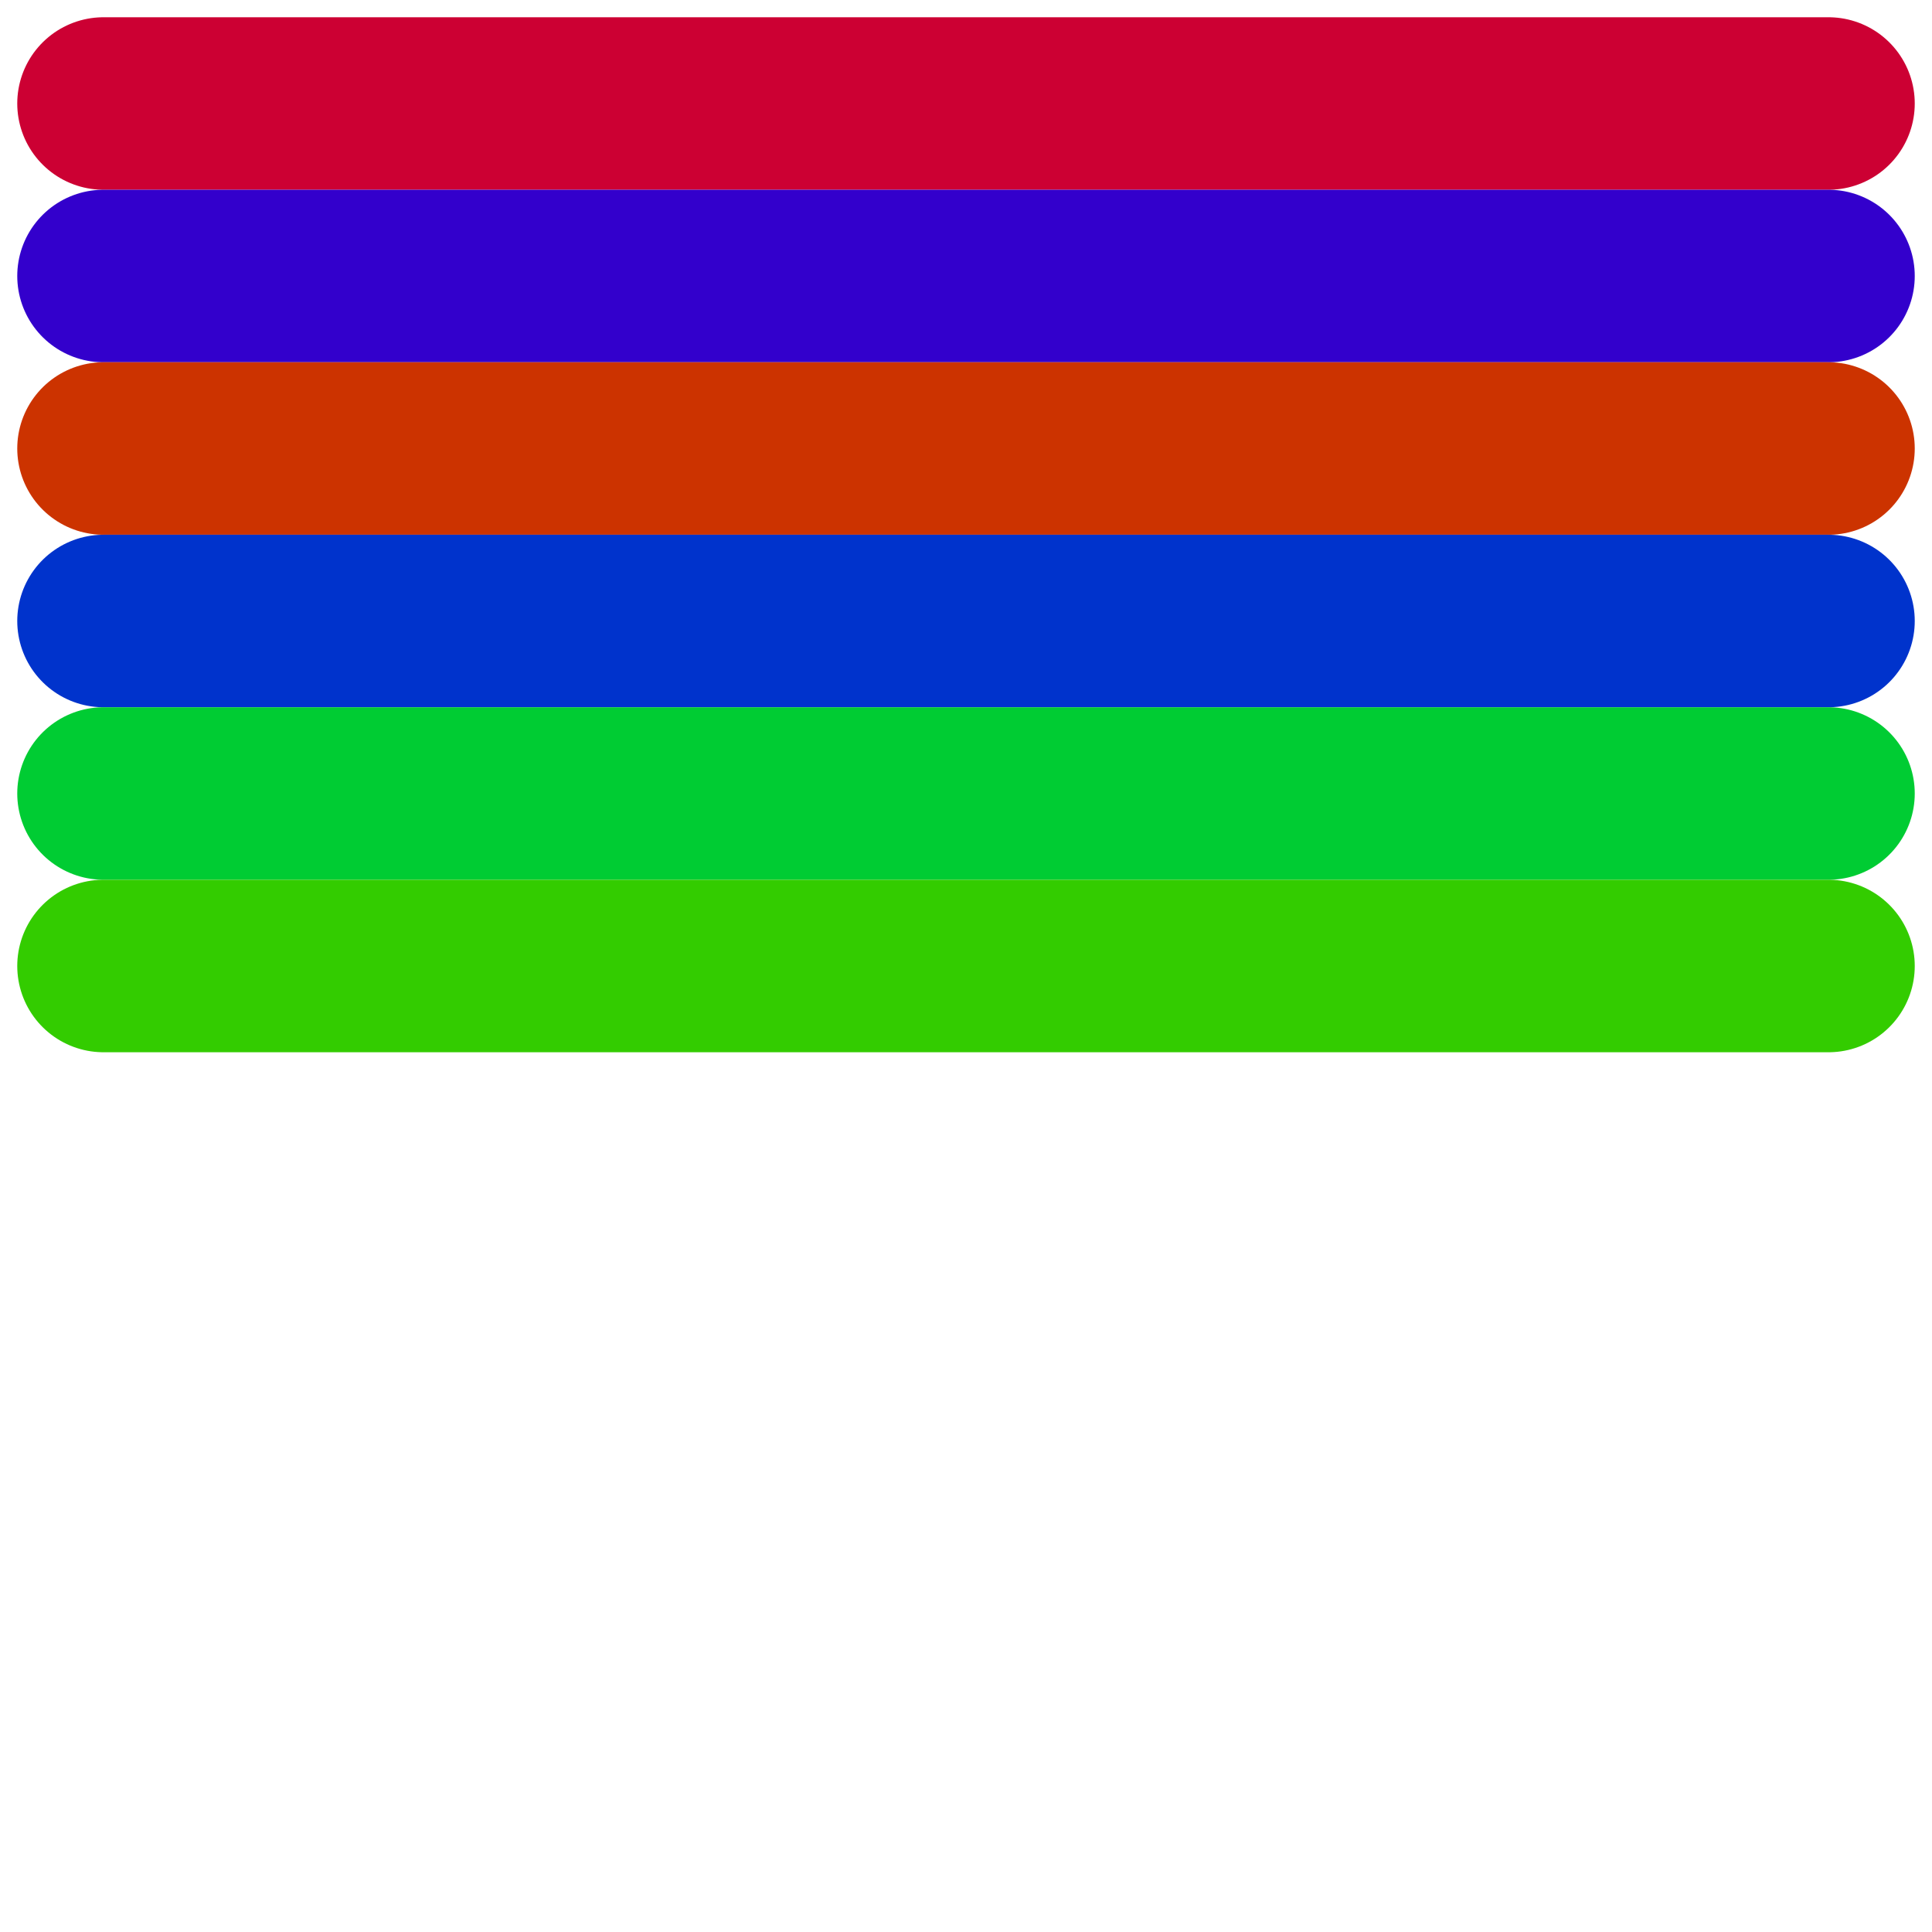 <svg width="112" height="112" xmlns="http://www.w3.org/2000/svg">
<g transform="translate(6,6)" stroke-width="10" stroke-linecap="round">
<line x1="0" y1="00" x2="100" y2="00" stroke="#c03"/>
<line x1="0" y1="10" x2="100" y2="10" stroke="#30c"/>
<line x1="0" y1="20" x2="100" y2="20" stroke="#c30"/>
<line x1="0" y1="30" x2="100" y2="30" stroke="#03c"/>
<line x1="0" y1="40" x2="100" y2="40" stroke="#0c3"/>
<line x1="0" y1="50" x2="100" y2="50" stroke="#3c0"/>
</g>
</svg>
